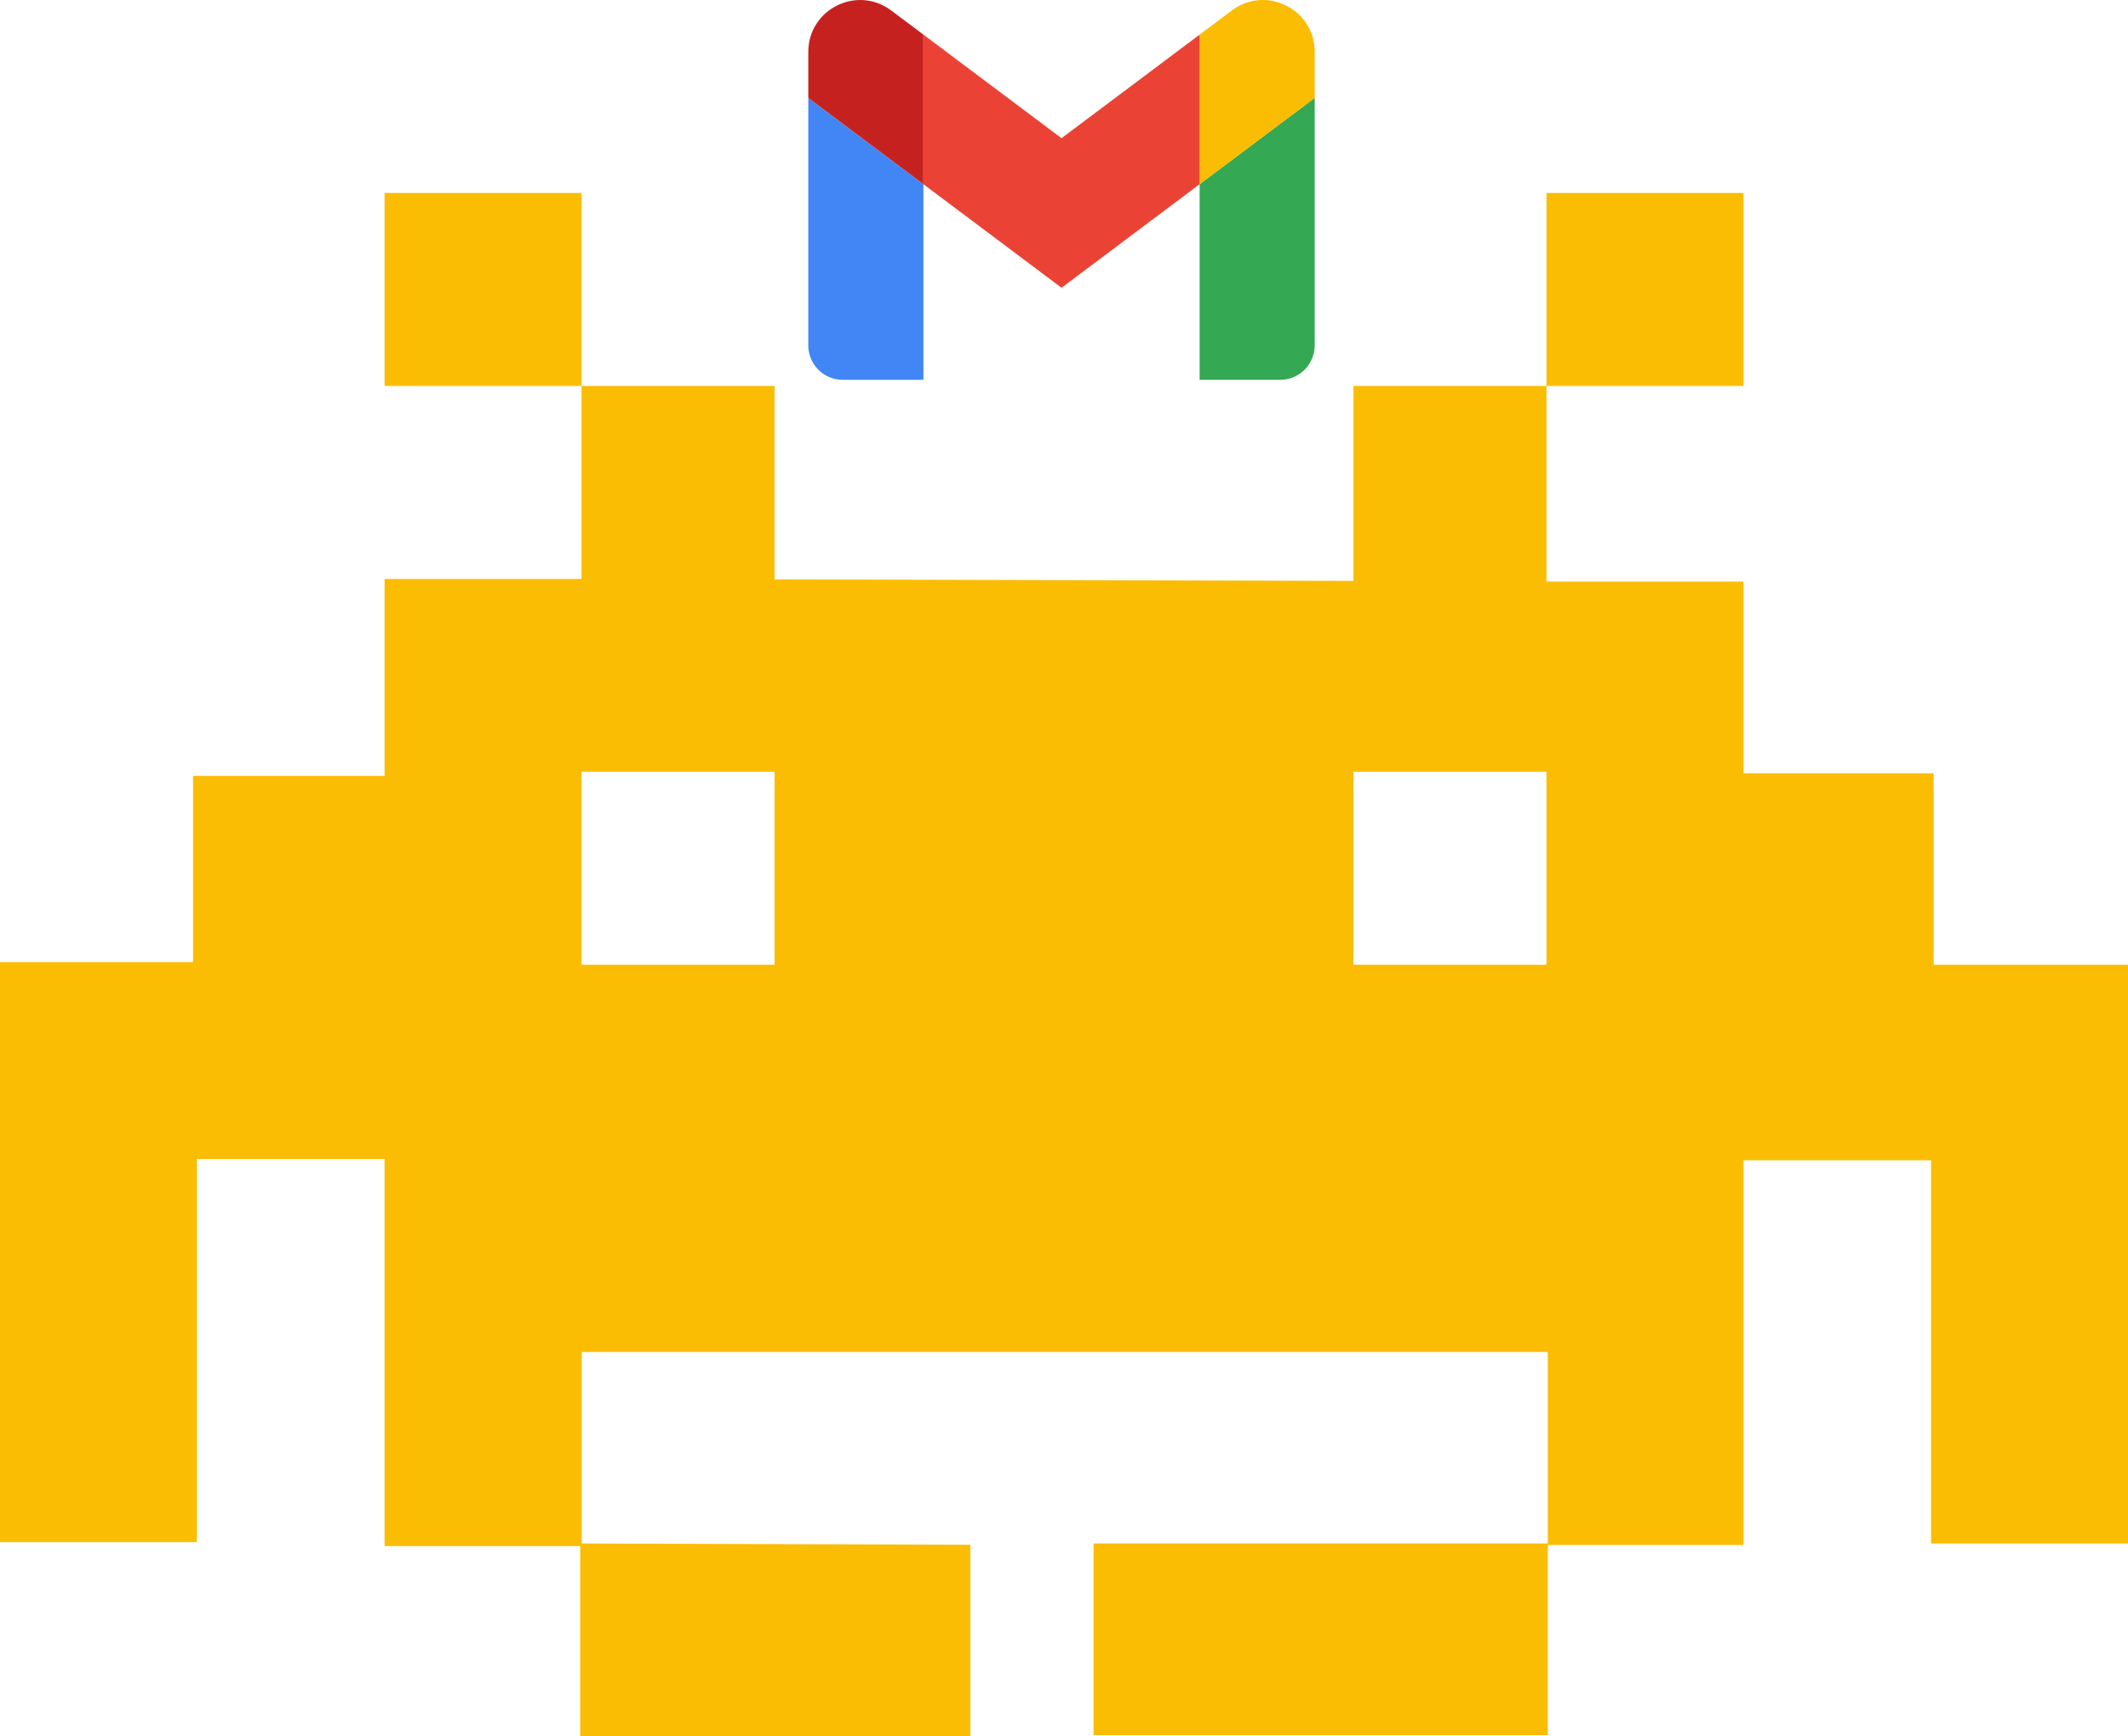 <svg viewBox="5 27.805 490 399.895" width="490" height="399.895" xmlns="http://www.w3.org/2000/svg">
  <path d="M899.3 766.6V590.1h-86.4v177.2h-90.1v87.6H513.6v-88.3h209.2v-88.2H277.9v88.2l179 .6v88.2H277.2v-87.6h-90.1V589.5h-86.4V766H10V498.8h88.9V413h88.2v-90.7h90.7v-88.9h88.9v89.1l266.6.7v-89.8h88.9v90.1h90.7v88.3h87.6V500H990v266.6h-90.7zM366.7 411.1h-88.9V500h88.9v-88.9zm355.5 0h-88.9V500h88.9v-88.9zM187.1 144.5h90.7v88.9h-90.7v-88.9zm625.8 0v88.9h-90.7v-88.9h90.7z" style="fill:#fbbd04" transform="matrix(.5 0 0 .5 0 0)"/>
  <g fill="none" fill-rule="evenodd">
    <g fill-rule="nonzero">
      <path d="M199.073 115.284h18.551V70.231l-26.502-19.877v56.98a7.949 7.949 0 0 0 7.95 7.95z" fill="#4285f4"/>
      <path d="M281.23 115.284h18.551a7.949 7.949 0 0 0 7.95-7.95v-56.98L281.23 70.23z" fill="#34a853"/>
      <path d="M281.23 35.778V70.23l26.502-19.877V39.753c0-9.826-11.217-15.438-19.082-9.54z" fill="#fbbc04"/>
    </g>
    <path d="M217.624 70.23V35.779l31.803 23.852 31.802-23.852V70.23l-31.802 23.852z" fill="#ea4335"/>
    <path d="M191.122 39.753v10.6l26.502 19.878V35.778l-7.42-5.566c-7.865-5.897-19.082-.285-19.082 9.54z" fill="#c5221f" fill-rule="nonzero"/>
  </g>
</svg>
